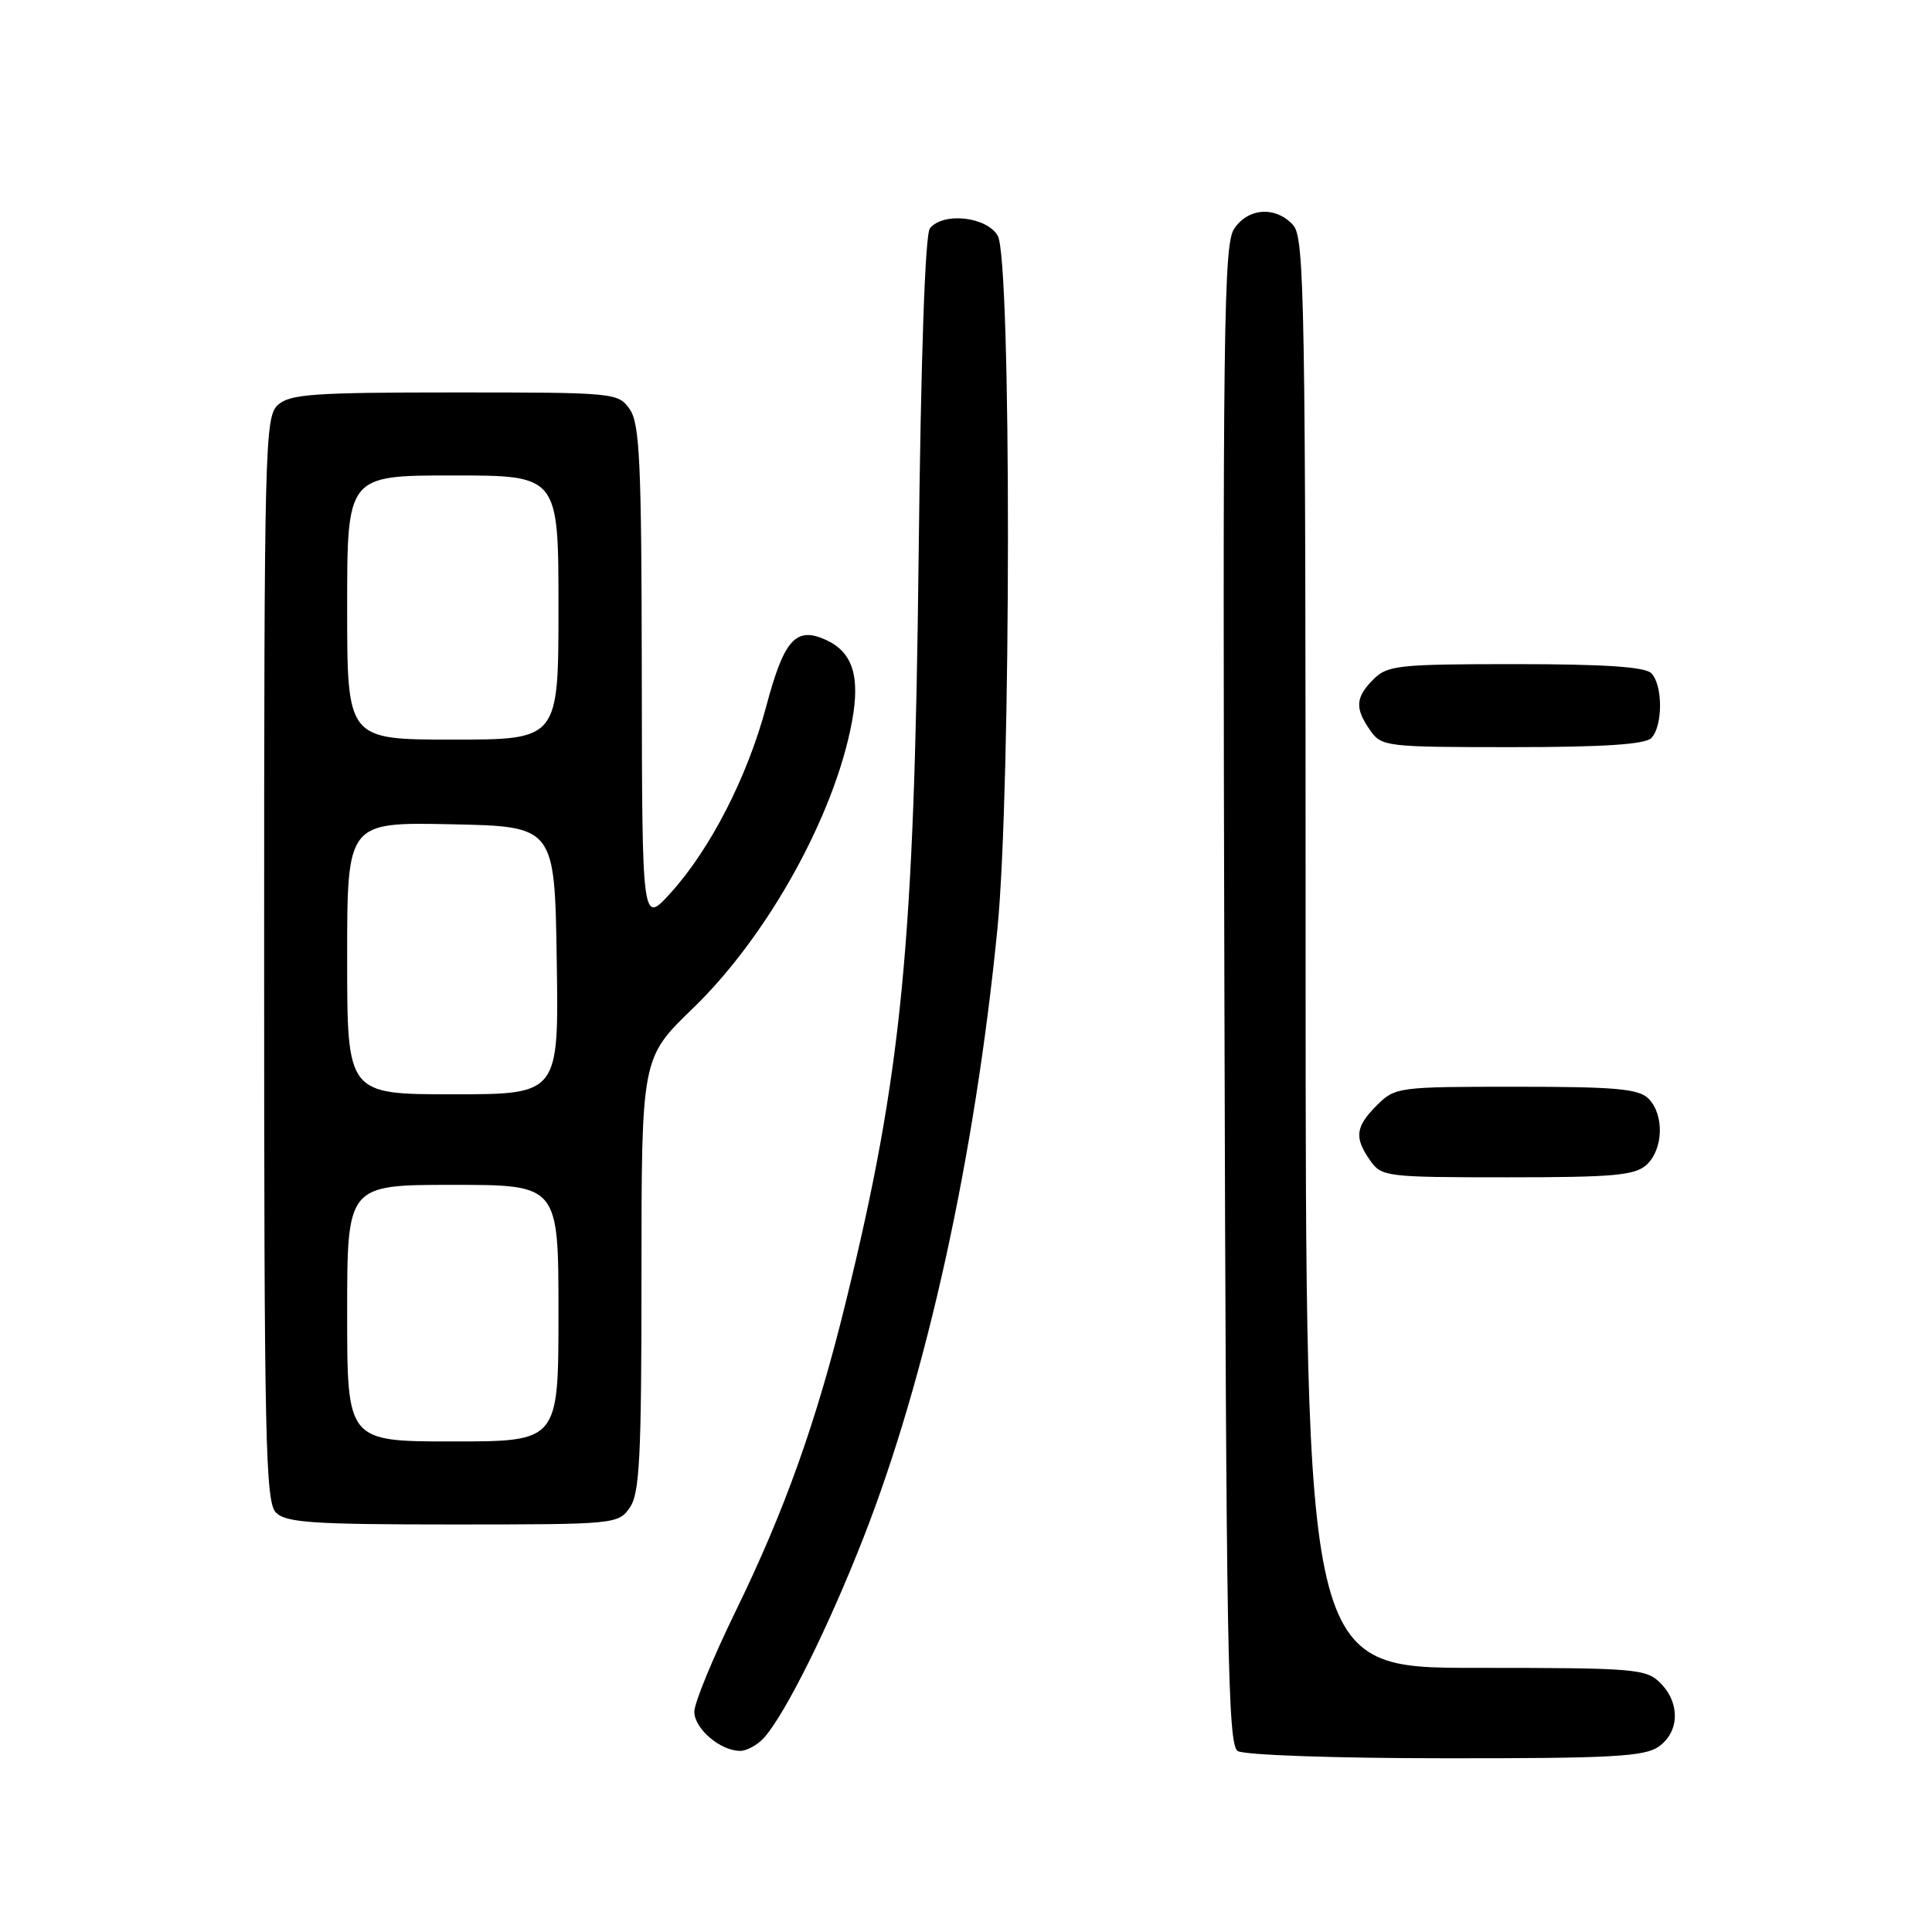 <?xml version="1.0" encoding="UTF-8" standalone="no"?>
<!DOCTYPE svg PUBLIC "-//W3C//DTD SVG 1.1//EN" "http://www.w3.org/Graphics/SVG/1.1/DTD/svg11.dtd" >
<svg xmlns="http://www.w3.org/2000/svg" xmlns:xlink="http://www.w3.org/1999/xlink" version="1.1" viewBox="0 0 256 256">
 <g >
 <path fill="currentColor"
d=" M 219.78 231.44 C 222.55 229.50 222.65 225.65 220.00 223.00 C 218.12 221.12 216.67 221.00 195.50 221.00 C 173.00 221.00 173.00 221.00 173.00 126.33 C 173.00 39.64 172.86 31.50 171.35 29.83 C 169.04 27.28 165.36 27.52 163.51 30.35 C 162.15 32.42 162.00 44.03 162.24 131.88 C 162.47 218.77 162.69 231.19 164.00 232.02 C 164.84 232.55 176.88 232.98 191.53 232.98 C 213.48 233.00 217.90 232.76 219.78 231.44 Z  M 101.25 230.25 C 104.08 227.06 109.75 215.66 114.38 203.84 C 122.77 182.45 129.18 153.31 132.17 123.00 C 134.00 104.44 134.03 34.43 132.21 31.25 C 130.77 28.71 125.00 28.07 123.22 30.25 C 122.58 31.04 122.02 47.23 121.72 74.00 C 121.14 125.40 119.50 142.24 112.08 172.50 C 108.18 188.41 104.00 200.13 97.42 213.61 C 94.44 219.73 92.00 225.66 92.00 226.81 C 92.00 229.05 95.44 232.00 98.07 232.00 C 98.96 232.00 100.39 231.21 101.25 230.25 Z  M 83.44 199.78 C 84.76 197.89 85.00 193.21 85.00 168.87 C 85.00 140.19 85.00 140.19 91.78 133.64 C 101.71 124.06 110.62 108.00 112.90 95.57 C 114.00 89.60 112.97 86.40 109.44 84.79 C 105.46 82.98 103.90 84.71 101.54 93.56 C 99.05 102.91 94.14 112.49 88.86 118.32 C 85.08 122.50 85.08 122.50 85.04 89.47 C 85.01 61.24 84.77 56.12 83.44 54.22 C 81.92 52.04 81.47 52.00 60.27 52.00 C 41.56 52.00 38.41 52.22 36.83 53.65 C 35.09 55.23 35.00 58.82 35.00 127.08 C 35.00 191.00 35.17 199.03 36.57 200.43 C 37.90 201.76 41.46 202.00 60.01 202.00 C 81.48 202.00 81.92 201.96 83.44 199.78 Z  M 218.17 154.35 C 220.41 152.31 220.55 147.69 218.43 145.57 C 217.13 144.27 214.07 144.00 200.88 144.00 C 185.26 144.00 184.86 144.05 182.45 146.45 C 179.59 149.31 179.42 150.73 181.56 153.78 C 183.06 155.92 183.69 156.00 199.73 156.00 C 213.78 156.00 216.62 155.75 218.17 154.35 Z  M 218.80 97.80 C 220.35 96.25 220.35 90.75 218.80 89.20 C 217.96 88.36 212.53 88.00 200.80 88.00 C 185.33 88.00 183.84 88.16 182.00 90.00 C 179.59 92.41 179.50 93.84 181.56 96.78 C 183.06 98.93 183.67 99.00 200.36 99.00 C 212.43 99.00 217.96 98.64 218.80 97.80 Z  M 46.00 174.00 C 46.00 157.00 46.00 157.00 60.00 157.00 C 74.00 157.00 74.00 157.00 74.00 174.00 C 74.00 191.00 74.00 191.00 60.00 191.00 C 46.00 191.00 46.00 191.00 46.00 174.00 Z  M 46.00 126.97 C 46.00 108.94 46.00 108.94 59.75 109.22 C 73.50 109.50 73.50 109.50 73.77 127.25 C 74.05 145.00 74.05 145.00 60.02 145.00 C 46.00 145.00 46.00 145.00 46.00 126.97 Z  M 46.00 80.50 C 46.00 63.00 46.00 63.00 60.00 63.00 C 74.00 63.00 74.00 63.00 74.00 80.50 C 74.00 98.00 74.00 98.00 60.00 98.00 C 46.00 98.00 46.00 98.00 46.00 80.50 Z "/>
</g>
</svg>